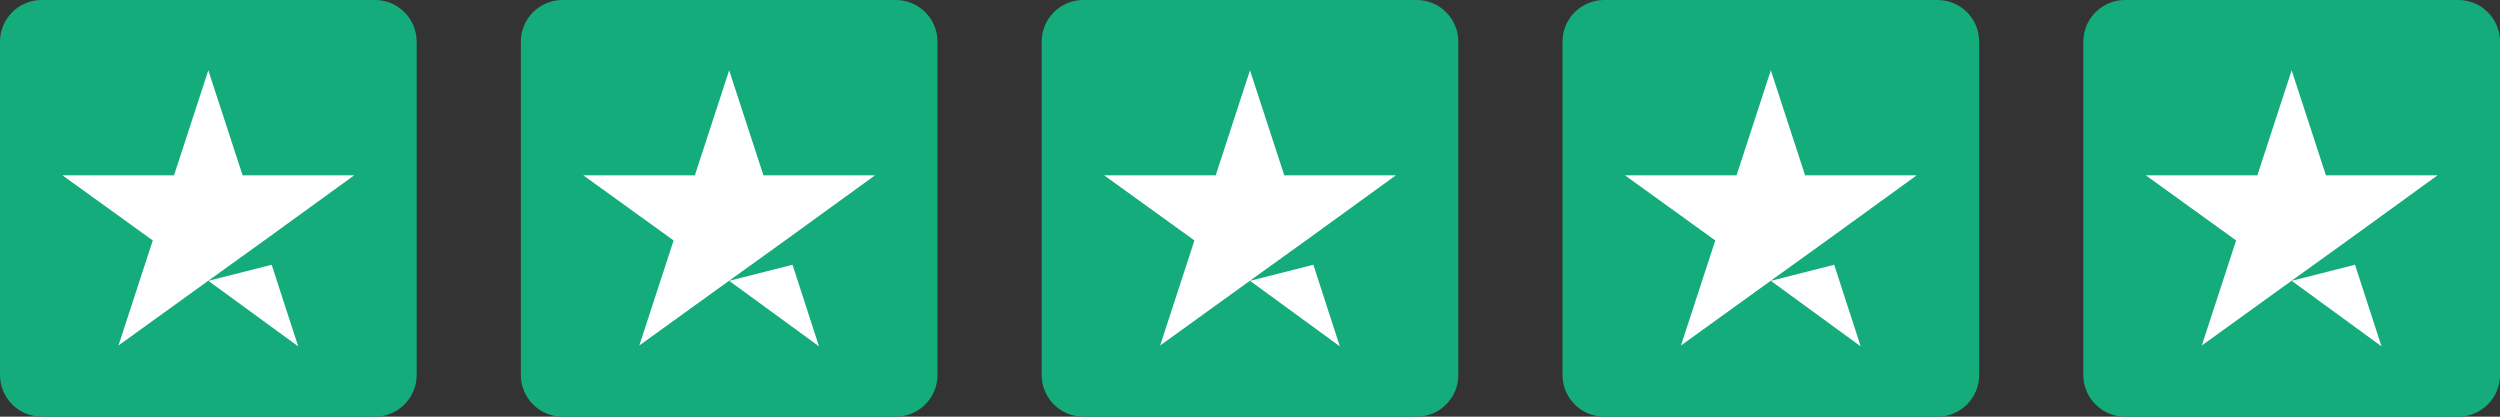 <svg width="240" height="40" viewBox="0 0 240 40" fill="none" xmlns="http://www.w3.org/2000/svg">
<rect x="0" y="0" width="240" height="40" fill="#333333" stroke="none"/>
<g clip-path="url(#clip0_1378_2974)">
<path d="M36 0H4C1.791 0 0 1.791 0 4V36C0 38.209 1.791 40 4 40H36C38.209 40 40 38.209 40 36V4C40 1.791 38.209 0 36 0Z" fill="#14AC7B"/>
<path d="M19.999 26.958L26.082 25.416L28.624 33.249L19.999 26.958ZM33.999 16.833H23.291L19.999 6.75L16.707 16.833H5.999L14.666 23.083L11.374 33.166L20.041 26.916L25.374 23.083L33.999 16.833Z" fill="white"/>
<path d="M86 0H54C51.791 0 50 1.791 50 4V36C50 38.209 51.791 40 54 40H86C88.209 40 90 38.209 90 36V4C90 1.791 88.209 0 86 0Z" fill="#14AC7B"/>
<path d="M69.999 26.958L76.082 25.416L78.624 33.249L69.999 26.958ZM83.999 16.833H73.291L69.999 6.75L66.707 16.833H55.999L64.666 23.083L61.374 33.166L70.041 26.916L75.374 23.083L83.999 16.833Z" fill="white"/>
<path d="M136 0H104C101.791 0 100 1.791 100 4V36C100 38.209 101.791 40 104 40H136C138.209 40 140 38.209 140 36V4C140 1.791 138.209 0 136 0Z" fill="#14AC7B"/>
<path d="M119.999 26.958L126.082 25.416L128.624 33.249L119.999 26.958ZM133.999 16.833H123.291L119.999 6.75L116.707 16.833H105.999L114.666 23.083L111.374 33.166L120.041 26.916L125.374 23.083L133.999 16.833Z" fill="white"/>
<path d="M186 0H154C151.791 0 150 1.791 150 4V36C150 38.209 151.791 40 154 40H186C188.209 40 190 38.209 190 36V4C190 1.791 188.209 0 186 0Z" fill="#14AC7B"/>
<path d="M169.999 26.958L176.082 25.416L178.624 33.249L169.999 26.958ZM183.999 16.833H173.291L169.999 6.75L166.707 16.833H155.999L164.666 23.083L161.374 33.166L170.041 26.916L175.374 23.083L183.999 16.833Z" fill="white"/>
<path d="M236 0H204C201.791 0 200 1.791 200 4V36C200 38.209 201.791 40 204 40H236C238.209 40 240 38.209 240 36V4C240 1.791 238.209 0 236 0Z" fill="#14AC7B"/>
<path d="M219.999 26.958L226.082 25.416L228.624 33.249L219.999 26.958ZM233.999 16.833H223.291L219.999 6.75L216.707 16.833H205.999L214.666 23.083L211.374 33.166L220.041 26.916L225.374 23.083L233.999 16.833Z" fill="white"/>
</g>
<defs>
<clipPath id="clip0_1378_2974">
<rect width="240" height="40" fill="white"/>
</clipPath>
</defs>
</svg>
